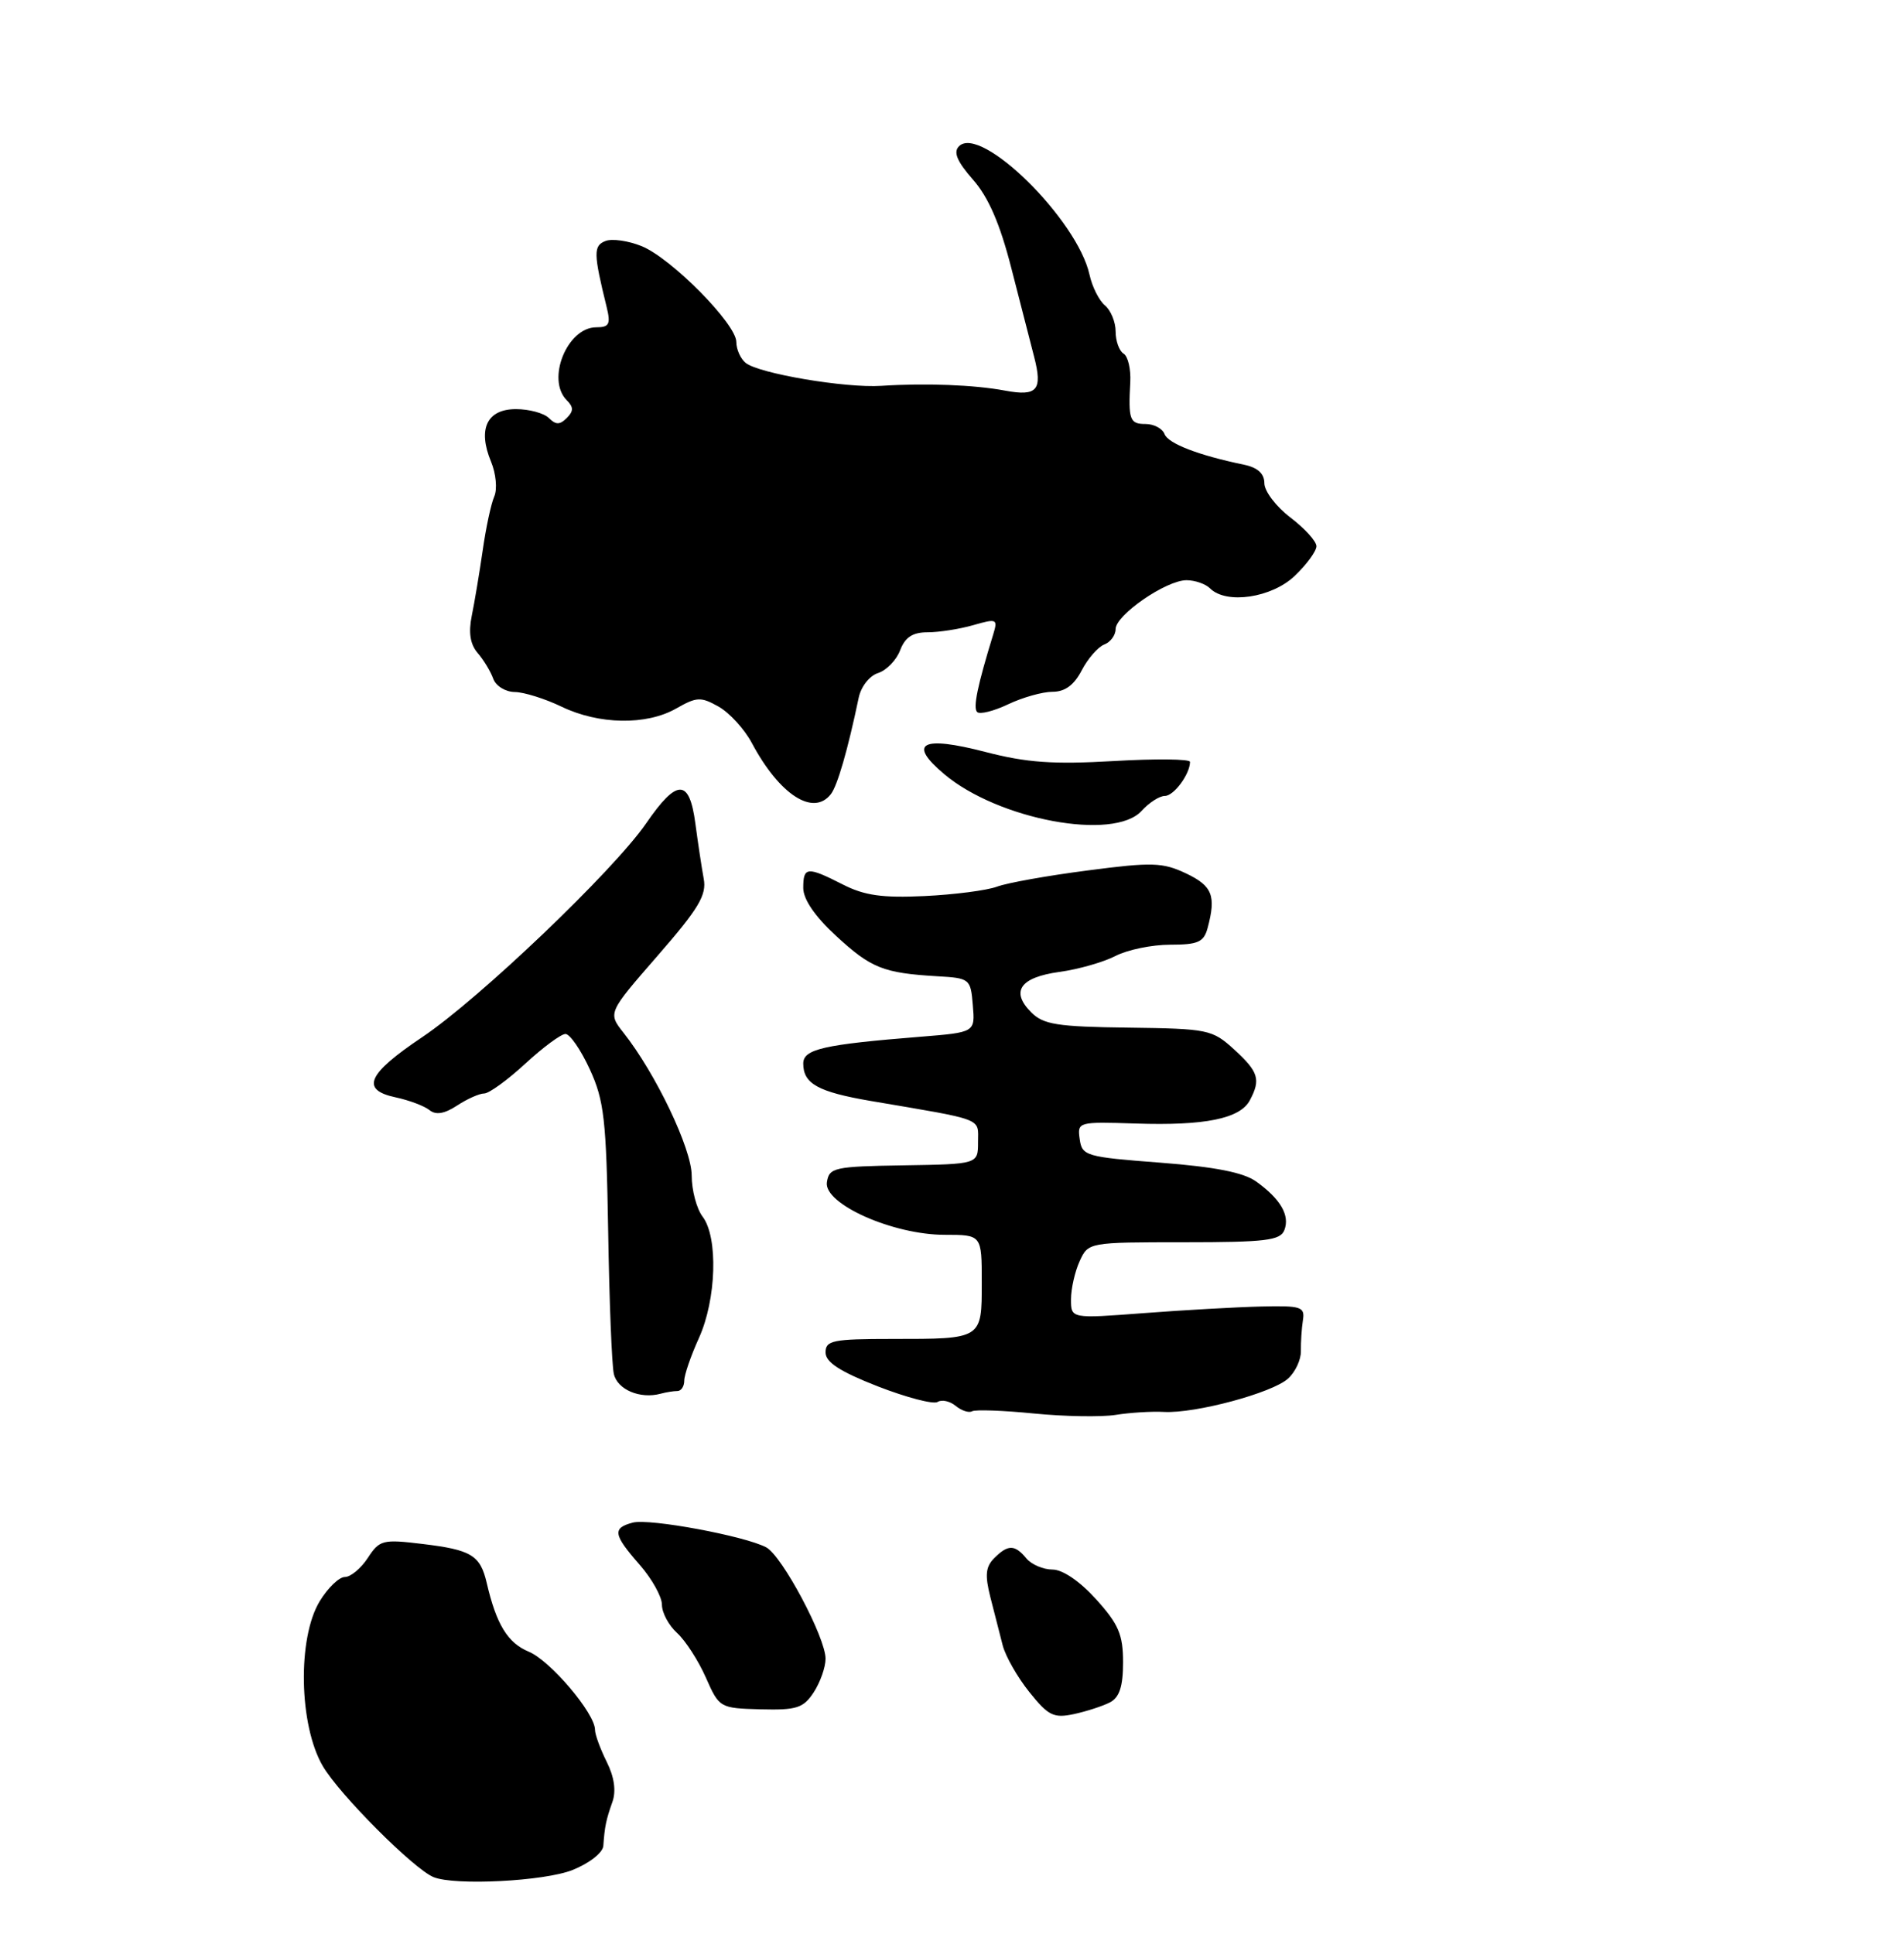 <?xml version="1.0" encoding="UTF-8" standalone="no"?>
<!DOCTYPE svg PUBLIC "-//W3C//DTD SVG 1.1//EN" "http://www.w3.org/Graphics/SVG/1.1/DTD/svg11.dtd" >
<svg xmlns="http://www.w3.org/2000/svg" xmlns:xlink="http://www.w3.org/1999/xlink" version="1.1" viewBox="0 0 256 260">
 <g >
 <path fill="currentColor"
d=" M 76.98 251.39 C 79.25 250.48 81.05 249.07 81.12 248.14 C 81.30 245.57 81.48 244.66 82.34 242.24 C 82.86 240.77 82.60 238.90 81.57 236.84 C 80.71 235.11 80.00 233.18 80.00 232.54 C 80.00 230.33 73.98 223.23 71.09 222.04 C 68.26 220.86 66.74 218.39 65.44 212.79 C 64.57 209.07 63.38 208.35 56.81 207.56 C 51.46 206.91 51.03 207.02 49.45 209.44 C 48.53 210.85 47.14 212.00 46.37 212.00 C 45.60 212.00 44.08 213.46 42.99 215.25 C 39.97 220.21 40.19 231.93 43.40 237.42 C 45.65 241.26 55.64 251.27 58.30 252.35 C 61.17 253.52 73.21 252.90 76.98 251.39 Z  M 149.25 228.85 C 150.52 228.18 151.00 226.70 151.00 223.47 C 151.00 219.75 150.40 218.34 147.38 215.00 C 145.19 212.58 142.88 211.00 141.51 211.00 C 140.26 211.00 138.68 210.32 138.00 209.50 C 136.44 207.62 135.53 207.61 133.67 209.47 C 132.52 210.63 132.41 211.76 133.16 214.72 C 133.69 216.80 134.44 219.70 134.81 221.17 C 135.19 222.65 136.80 225.48 138.40 227.47 C 140.95 230.66 141.67 231.01 144.40 230.43 C 146.10 230.06 148.29 229.35 149.25 228.85 Z  M 109.41 227.50 C 110.28 226.16 111.00 224.14 111.00 222.99 C 111.00 220.13 105.16 209.16 103.03 208.02 C 100.17 206.49 87.32 204.10 85.08 204.69 C 82.30 205.42 82.45 206.30 86.00 210.35 C 87.65 212.23 89.00 214.65 89.00 215.73 C 89.00 216.81 89.92 218.52 91.04 219.53 C 92.16 220.55 93.90 223.24 94.90 225.51 C 96.71 229.60 96.78 229.64 102.27 229.79 C 107.12 229.91 108.01 229.63 109.41 227.50 Z  M 156.50 189.81 C 160.70 190.04 171.06 187.26 173.18 185.33 C 174.16 184.45 174.94 182.78 174.91 181.62 C 174.89 180.45 175.01 178.60 175.18 177.50 C 175.47 175.67 174.98 175.51 169.50 175.64 C 166.20 175.72 159.11 176.12 153.75 176.53 C 144.00 177.27 144.00 177.27 144.00 174.68 C 144.00 173.26 144.52 170.95 145.16 169.55 C 146.32 167.01 146.37 167.00 159.19 167.00 C 170.19 167.00 172.15 166.76 172.69 165.36 C 173.45 163.39 172.18 161.20 168.92 158.85 C 167.21 157.62 163.40 156.87 156.00 156.30 C 146.00 155.54 145.48 155.39 145.17 153.14 C 144.84 150.82 144.95 150.79 152.67 151.04 C 161.99 151.35 166.72 150.39 168.04 147.93 C 169.54 145.12 169.22 144.09 165.94 141.09 C 162.99 138.40 162.45 138.29 151.72 138.15 C 142.16 138.03 140.29 137.74 138.65 136.09 C 135.84 133.28 137.16 131.39 142.43 130.66 C 144.96 130.32 148.35 129.35 149.97 128.52 C 151.58 127.68 154.90 127.00 157.33 127.00 C 161.09 127.00 161.86 126.65 162.37 124.75 C 163.53 120.42 163.01 119.10 159.48 117.42 C 156.32 115.93 154.92 115.88 146.23 117.02 C 140.88 117.71 135.39 118.69 134.04 119.20 C 132.69 119.70 128.31 120.27 124.31 120.46 C 118.64 120.73 116.23 120.39 113.31 118.90 C 108.52 116.46 108.00 116.51 108.00 119.37 C 108.00 120.90 109.58 123.21 112.44 125.84 C 117.13 130.16 118.77 130.81 126.00 131.24 C 130.40 131.49 130.51 131.58 130.80 135.14 C 131.11 138.78 131.11 138.78 123.80 139.37 C 110.68 140.42 108.00 141.04 108.00 142.98 C 108.00 145.69 109.99 146.79 117.04 148.00 C 132.52 150.63 131.50 150.24 131.50 153.52 C 131.50 156.50 131.50 156.50 121.50 156.66 C 112.15 156.81 111.48 156.96 111.18 158.93 C 110.73 161.85 120.05 166.00 127.03 166.00 C 132.00 166.00 132.00 166.00 132.00 172.39 C 132.00 180.06 132.10 180.00 119.92 180.00 C 111.97 180.00 111.00 180.20 111.00 181.81 C 111.00 183.13 112.91 184.37 118.01 186.37 C 121.87 187.87 125.49 188.82 126.06 188.47 C 126.62 188.11 127.72 188.36 128.50 189.00 C 129.28 189.64 130.27 189.97 130.71 189.72 C 131.14 189.48 134.88 189.61 139.00 190.02 C 143.12 190.43 148.07 190.51 150.00 190.21 C 151.93 189.90 154.85 189.72 156.50 189.81 Z  M 91.08 187.00 C 91.59 187.00 92.00 186.37 92.00 185.61 C 92.00 184.84 92.89 182.26 93.98 179.86 C 96.32 174.69 96.58 166.34 94.47 163.56 C 93.66 162.49 93.00 160.00 93.00 158.03 C 93.00 154.44 88.17 144.32 83.83 138.83 C 81.73 136.16 81.73 136.16 88.42 128.48 C 93.92 122.17 95.03 120.33 94.62 118.15 C 94.35 116.69 93.85 113.36 93.50 110.75 C 92.70 104.65 91.04 104.63 86.88 110.68 C 82.50 117.04 64.42 134.30 56.75 139.44 C 49.38 144.38 48.44 146.51 53.19 147.52 C 55.01 147.91 57.06 148.68 57.74 149.23 C 58.60 149.93 59.75 149.74 61.46 148.62 C 62.82 147.73 64.46 147.00 65.10 147.00 C 65.75 147.00 68.23 145.20 70.62 143.00 C 73.00 140.80 75.44 139.00 76.03 139.00 C 76.63 139.00 78.10 141.14 79.30 143.75 C 81.23 147.94 81.52 150.49 81.77 165.50 C 81.92 174.85 82.26 183.48 82.53 184.68 C 82.99 186.81 86.06 188.11 88.83 187.36 C 89.56 187.16 90.58 187.00 91.08 187.00 Z  M 153.50 109.00 C 154.50 107.90 155.90 107.00 156.62 107.00 C 157.83 107.00 160.00 104.06 160.00 102.42 C 160.00 102.03 155.39 101.98 149.75 102.31 C 141.61 102.78 138.06 102.53 132.50 101.09 C 123.92 98.86 121.99 99.89 126.94 104.06 C 134.23 110.21 149.79 113.10 153.50 109.00 Z  M 111.72 106.75 C 112.60 105.61 114.00 100.77 115.45 93.82 C 115.76 92.31 116.90 90.85 118.06 90.48 C 119.19 90.12 120.53 88.74 121.03 87.41 C 121.70 85.66 122.71 85.00 124.73 85.00 C 126.26 85.00 129.02 84.57 130.86 84.04 C 134.03 83.13 134.18 83.20 133.54 85.29 C 131.41 92.22 130.81 95.14 131.38 95.72 C 131.74 96.07 133.61 95.60 135.55 94.68 C 137.48 93.76 140.17 93.00 141.51 93.00 C 143.19 93.00 144.41 92.10 145.44 90.12 C 146.26 88.54 147.62 86.98 148.46 86.65 C 149.31 86.33 150.00 85.39 150.00 84.57 C 150.00 82.68 156.79 78.00 159.53 78.00 C 160.67 78.00 162.10 78.50 162.70 79.10 C 164.88 81.28 171.00 80.37 174.09 77.41 C 175.69 75.88 177.00 74.09 177.00 73.43 C 177.00 72.77 175.43 71.04 173.50 69.57 C 171.57 68.10 170.00 66.03 170.00 64.97 C 170.00 63.67 169.10 62.85 167.25 62.47 C 161.13 61.20 157.08 59.64 156.58 58.36 C 156.30 57.61 155.15 57.00 154.03 57.00 C 151.90 57.00 151.69 56.45 151.97 51.35 C 152.06 49.62 151.66 47.90 151.07 47.54 C 150.48 47.18 150.00 45.84 150.00 44.56 C 150.00 43.29 149.35 41.71 148.56 41.05 C 147.77 40.40 146.84 38.54 146.49 36.93 C 144.86 29.52 131.87 16.73 128.94 19.66 C 128.15 20.45 128.67 21.69 130.82 24.15 C 132.91 26.52 134.45 30.09 135.97 36.02 C 137.16 40.68 138.54 46.04 139.03 47.92 C 140.21 52.45 139.47 53.32 135.13 52.51 C 131.04 51.74 124.45 51.48 118.50 51.87 C 113.68 52.19 101.99 50.21 100.25 48.78 C 99.56 48.22 99.00 46.95 99.00 45.97 C 99.00 43.55 90.27 34.72 86.27 33.09 C 84.49 32.37 82.30 32.05 81.41 32.40 C 79.77 33.03 79.79 34.06 81.56 41.25 C 82.13 43.58 81.92 44.00 80.17 44.00 C 76.26 44.00 73.42 51.02 76.20 53.80 C 77.13 54.73 77.13 55.27 76.20 56.20 C 75.27 57.13 74.73 57.13 73.80 56.20 C 73.14 55.54 71.15 55.00 69.37 55.00 C 65.47 55.00 64.20 57.67 66.02 62.06 C 66.69 63.67 66.88 65.75 66.46 66.73 C 66.03 67.70 65.33 70.97 64.90 74.00 C 64.46 77.03 63.80 80.98 63.43 82.79 C 62.97 85.05 63.22 86.62 64.23 87.79 C 65.04 88.73 65.98 90.29 66.32 91.25 C 66.66 92.21 67.96 93.02 69.22 93.03 C 70.47 93.05 73.30 93.94 75.50 95.00 C 80.52 97.42 86.91 97.53 90.91 95.25 C 93.68 93.67 94.23 93.65 96.63 95.00 C 98.09 95.83 100.09 98.02 101.08 99.87 C 104.80 106.85 109.36 109.80 111.72 106.75 Z "/>
</g>
</svg>